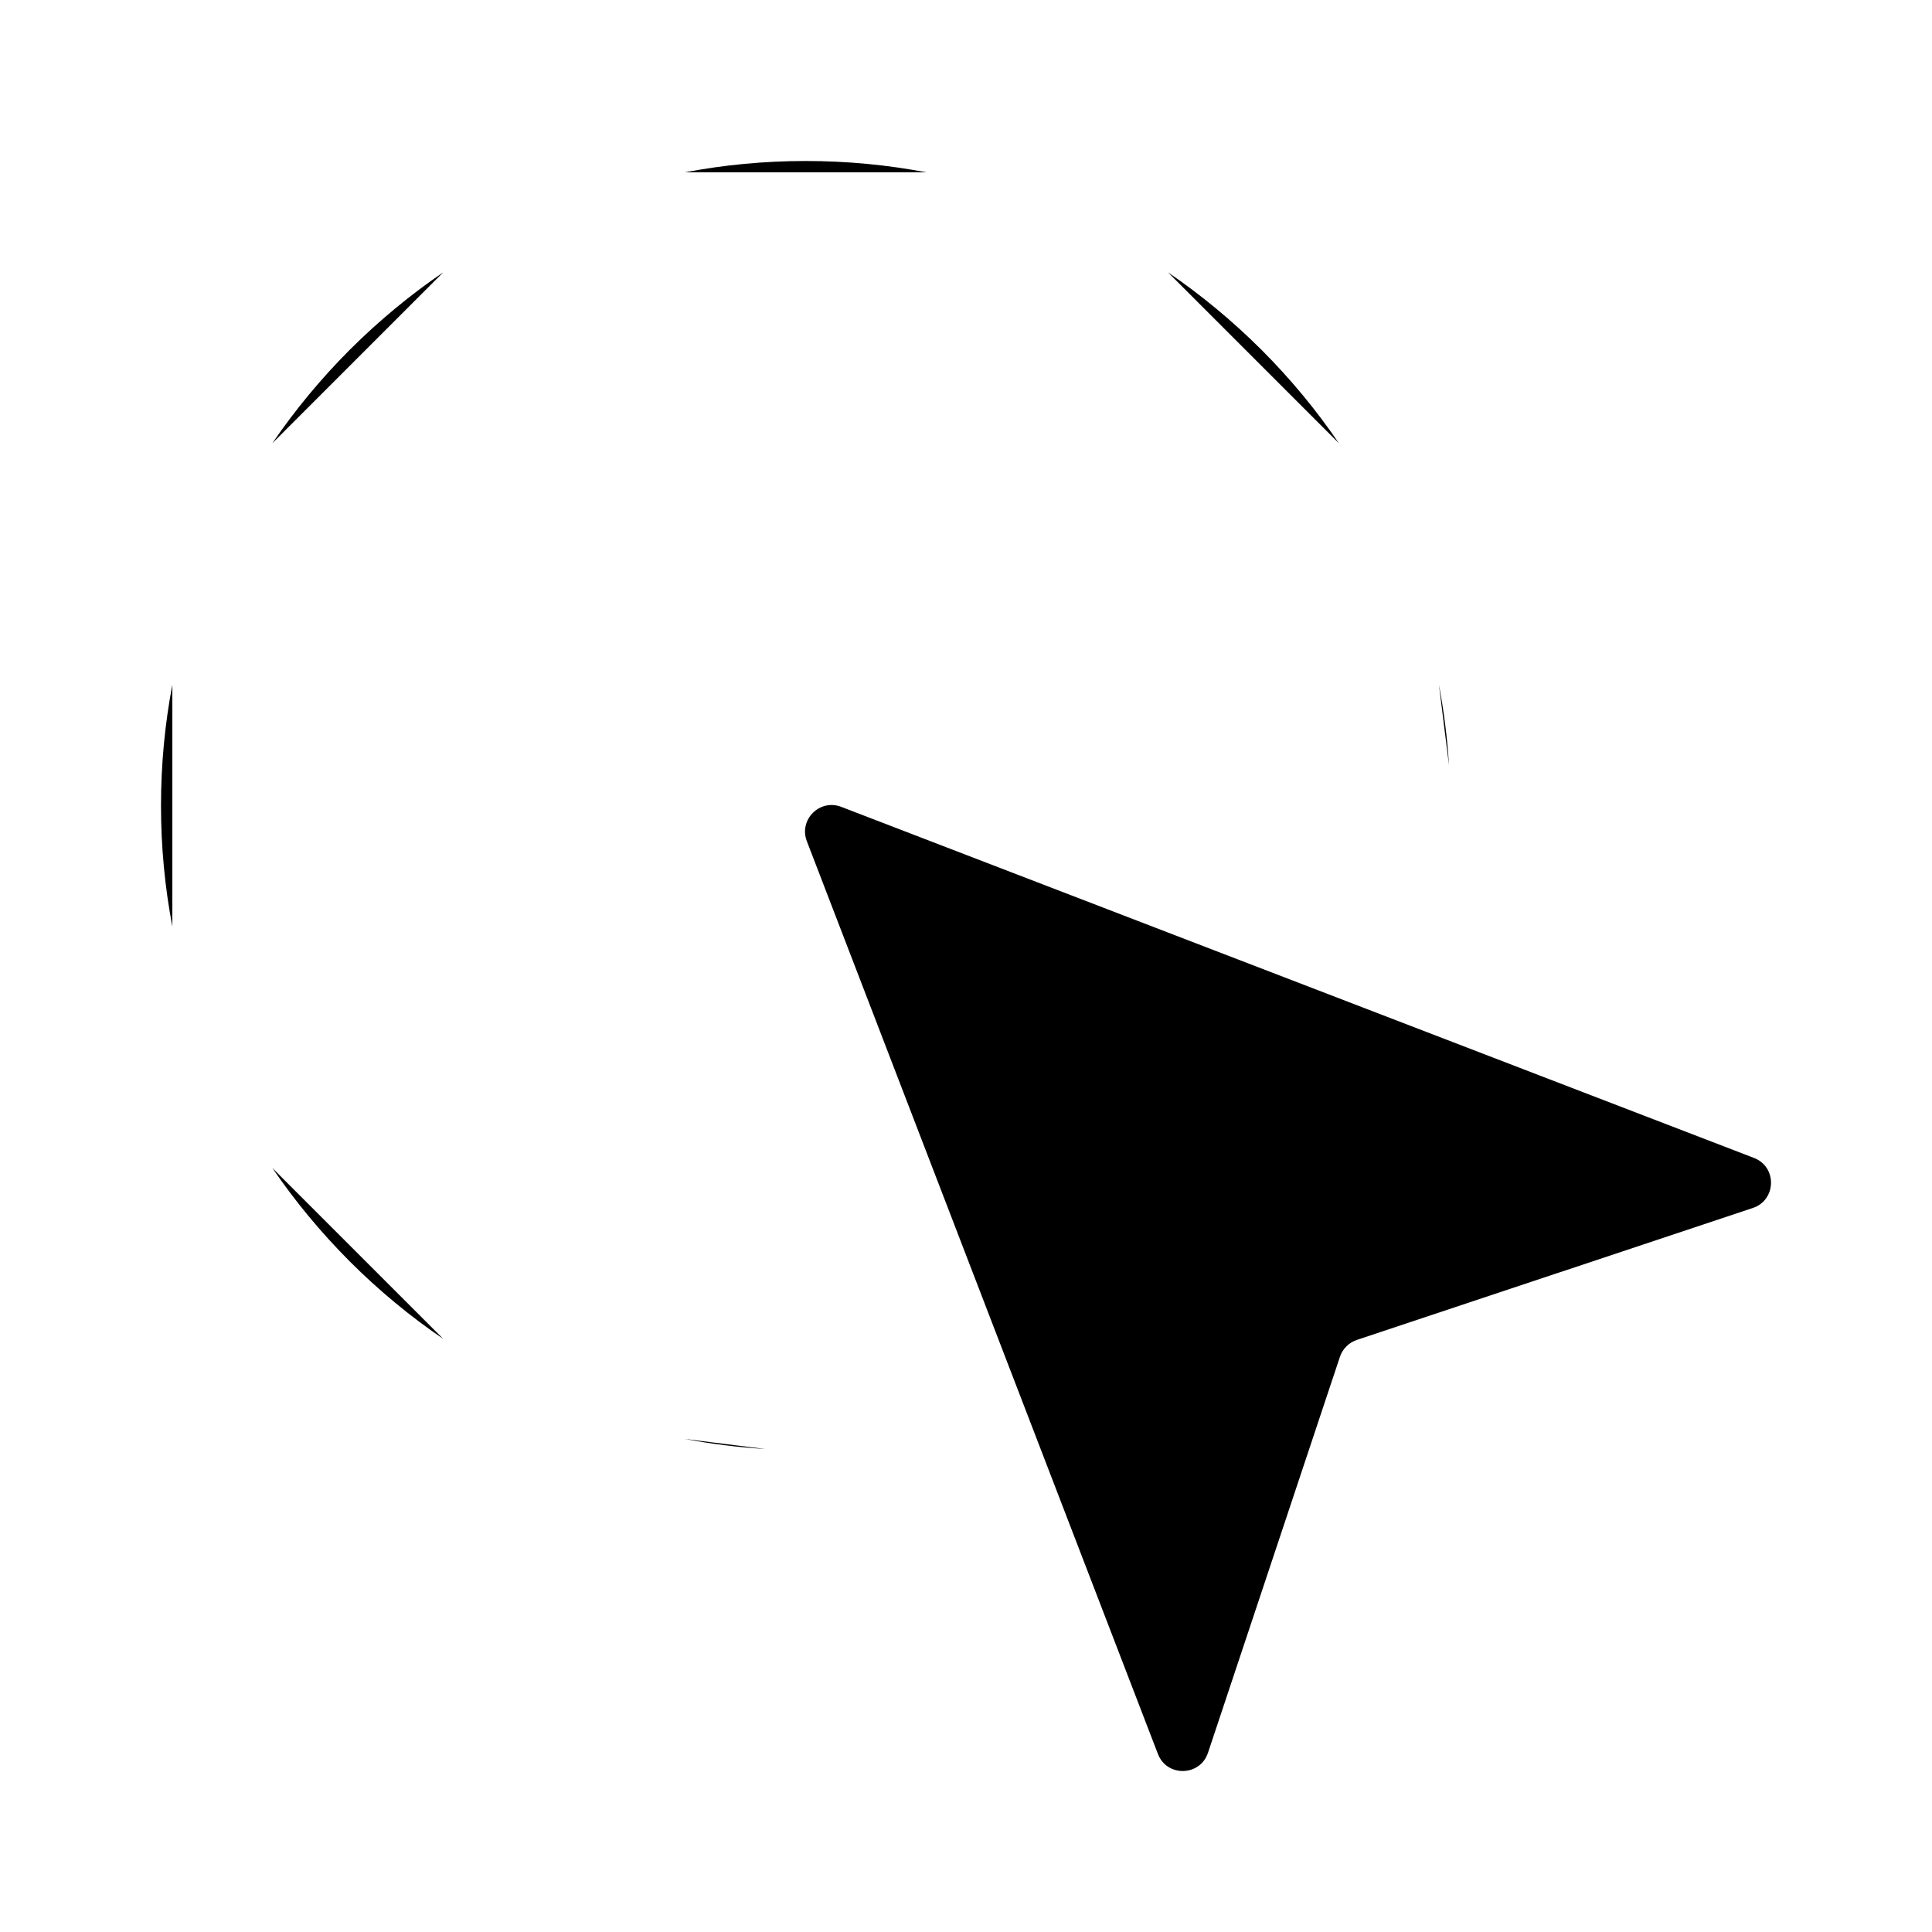 <svg viewBox="0 0 24 24" xmlns="http://www.w3.org/2000/svg"><path d="M10.45 10.023L21.788 14.384C22.078 14.495 22.068 14.908 21.774 15.006L16.855 16.645C16.756 16.678 16.678 16.756 16.645 16.855L15.006 21.774C14.908 22.068 14.495 22.078 14.384 21.788L10.023 10.45C9.92 10.183 10.183 9.92 10.45 10.023Z"/><path d="M8.506 2.141C8.993 2.048 9.495 2 10.008 2C10.521 2 11.023 2.048 11.509 2.141M8.506 17.875C8.833 17.937 9.167 17.979 9.507 18M2.141 11.509C2.048 11.023 2 10.521 2 10.008C2 9.495 2.048 8.993 2.141 8.506M17.875 8.506C17.937 8.833 17.979 9.167 18 9.507M14.509 3.383C14.918 3.662 15.307 3.983 15.67 4.345C16.033 4.708 16.354 5.097 16.632 5.506M5.506 16.632C5.097 16.354 4.708 16.033 4.345 15.67C3.983 15.307 3.662 14.918 3.383 14.509M3.383 5.506C3.662 5.097 3.983 4.708 4.345 4.345C4.708 3.983 5.097 3.662 5.506 3.383"/></svg>